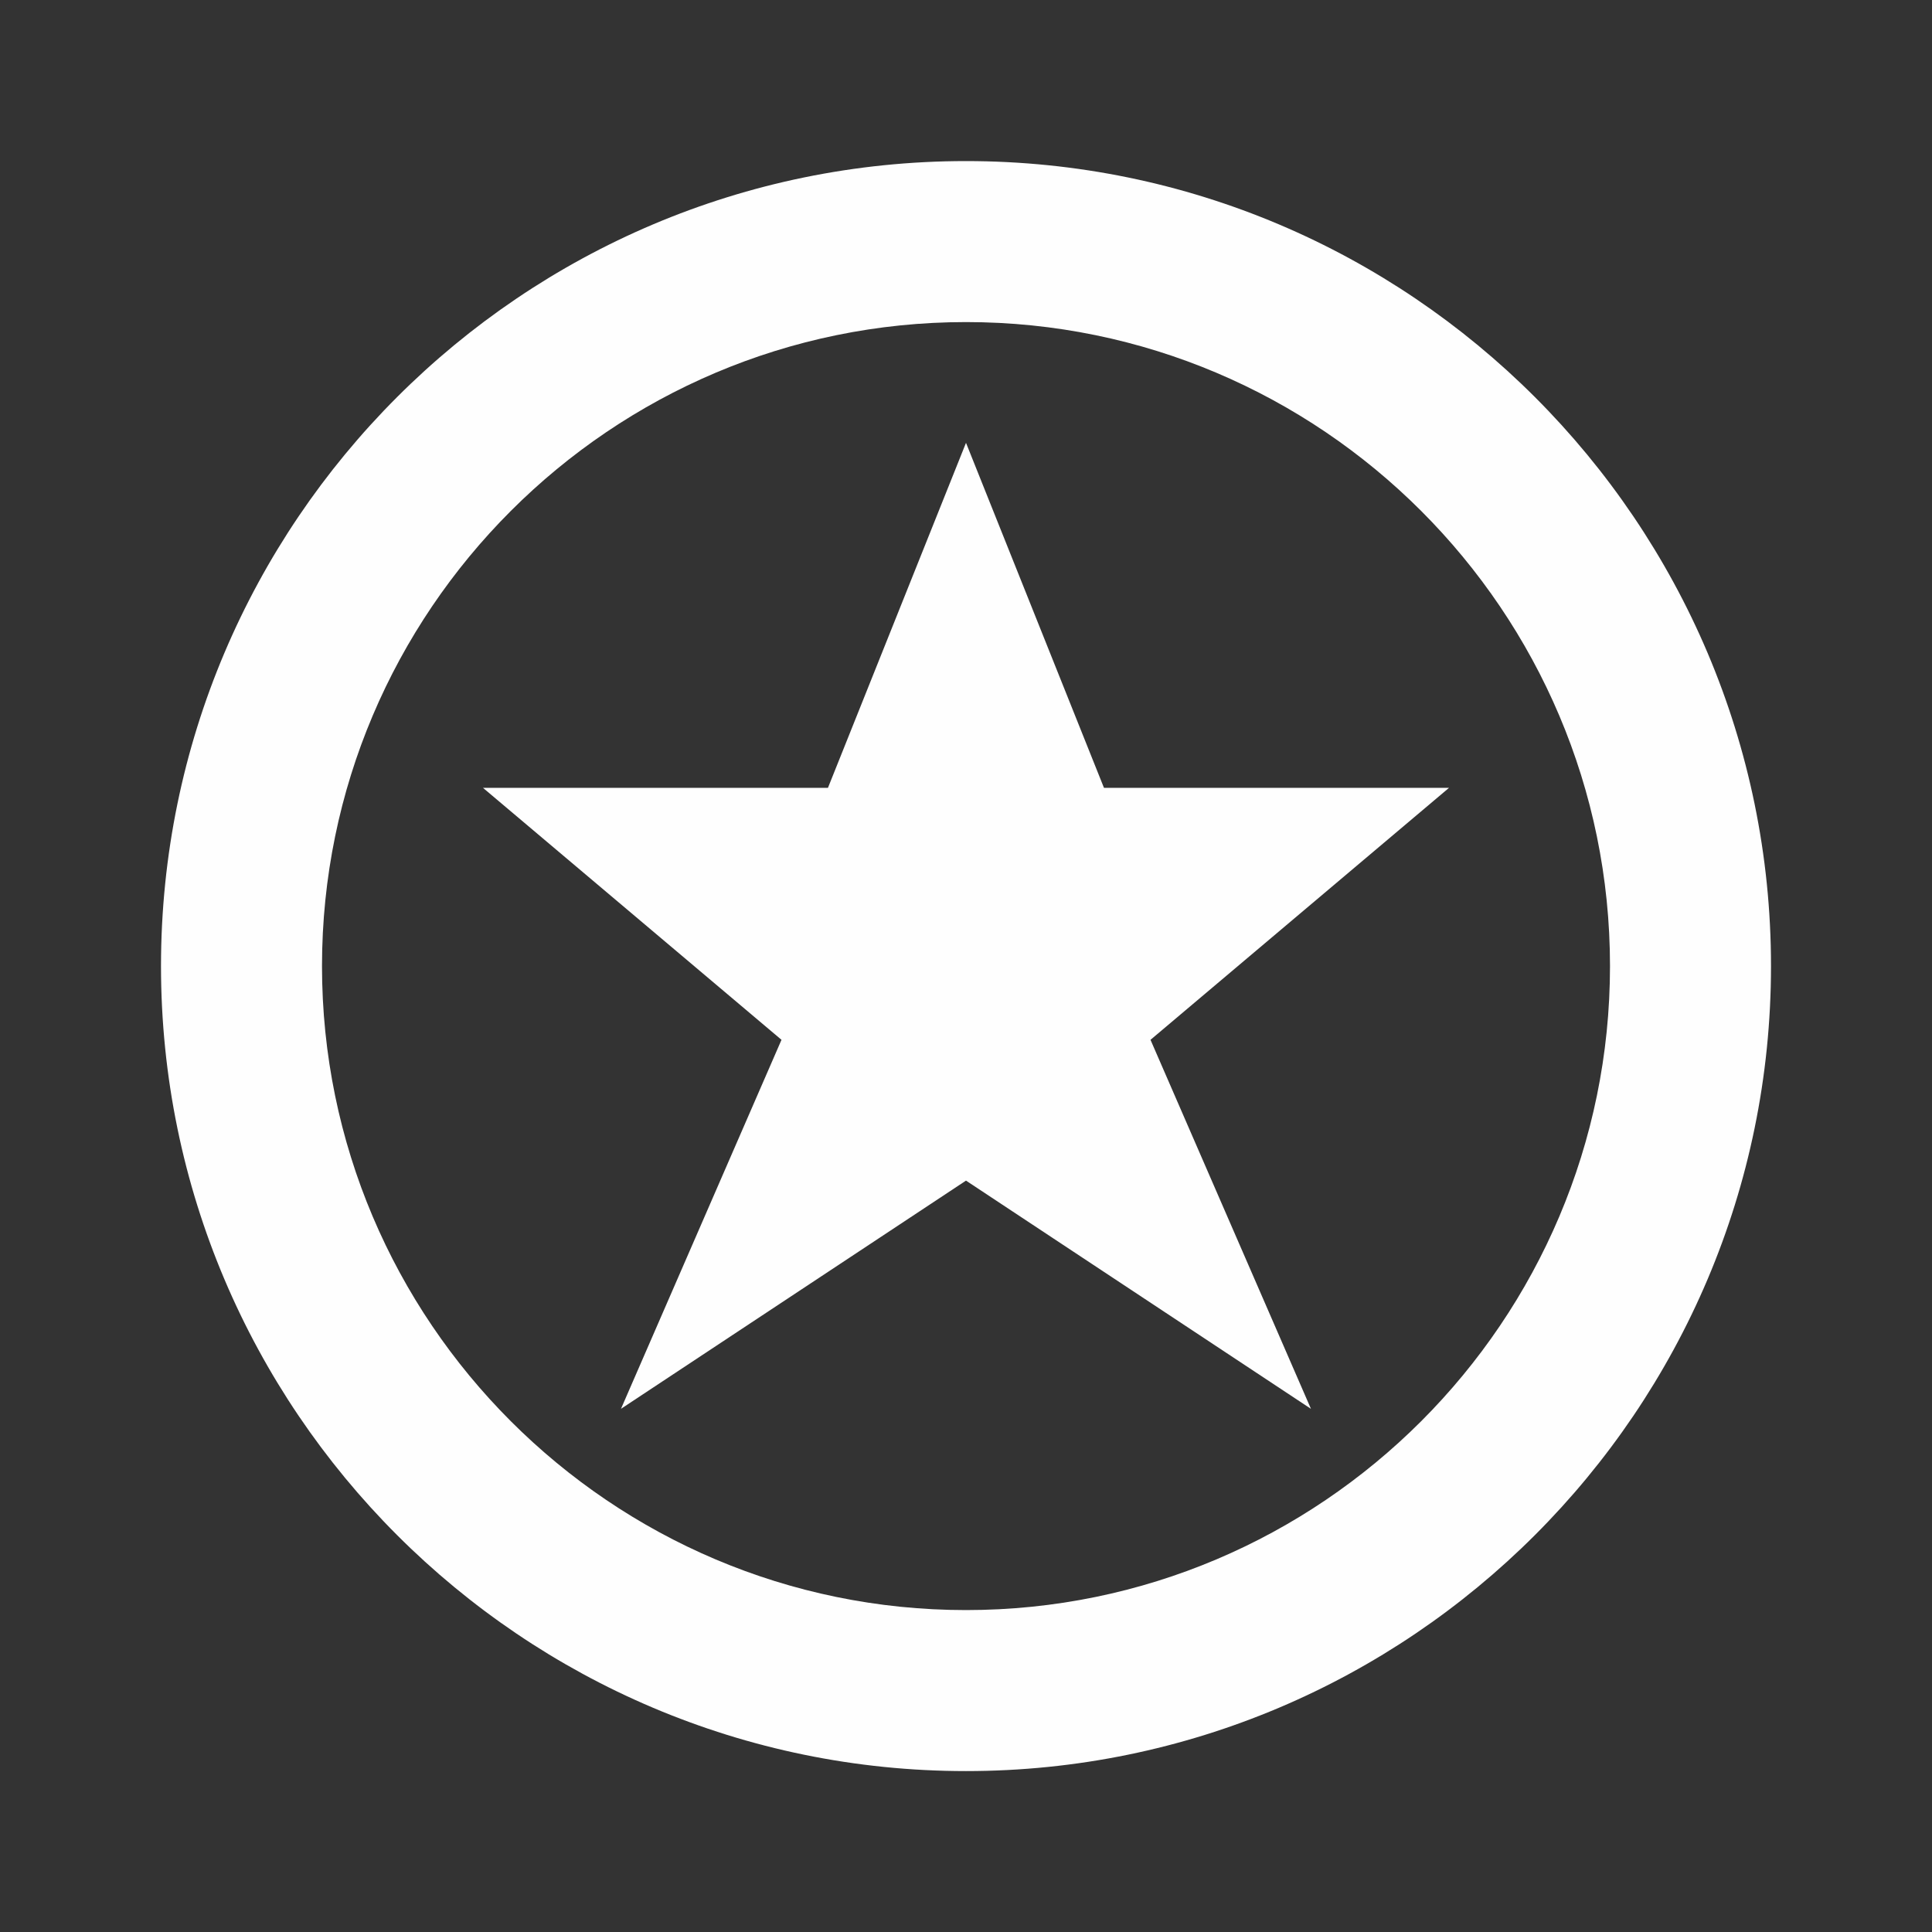 <svg version="1.1" xmlns="http://www.w3.org/2000/svg" xmlns:xlink="http://www.w3.org/1999/xlink" width="24" height="24" style="enable-background:new 0 0 24 24;" xml:space="preserve"><rect width="100%" height="100%" fill="#333333" stroke="none"/><rect id="backgroundrect" width="100%" height="100%" x="0" y="0" fill="none" stroke="none"/>


<g class="currentLayer" style=""><title>Layer 1</title><g id="Frame_-_24px">
	<rect y="0.001" style="fill: none;" width="24" height="24" id="svg_1"/>
</g><g id="Line_Icons" class="selected" fill-opacity="1" fill="#fefefe">
	<g id="svg_2" fill="#fefefe">
		<g id="svg_3" fill="#fefefe">
			<path style="" d="M12,22.001c-5.514,0-10-4.485-10-10c0-5.514,4.486-10,10-10s10,4.486,10,10     C22,17.516,17.514,22.001,12,22.001z M12,4.001c-4.411,0-8,3.589-8,8s3.589,8,8,8s8-3.589,8-8S16.411,4.001,12,4.001z" id="svg_4" fill="#fefefe"/>
		</g>
		<g id="svg_5" fill="#fefefe">
			<polygon style="" points="12,5.501 13.714,9.787 18,9.787 14.292,12.917 16.285,17.501 12,14.666 7.714,17.501      9.708,12.917 6,9.787 10.285,9.787    " id="svg_6" fill="#fefefe"/>
		</g>
	</g>
</g></g></svg>